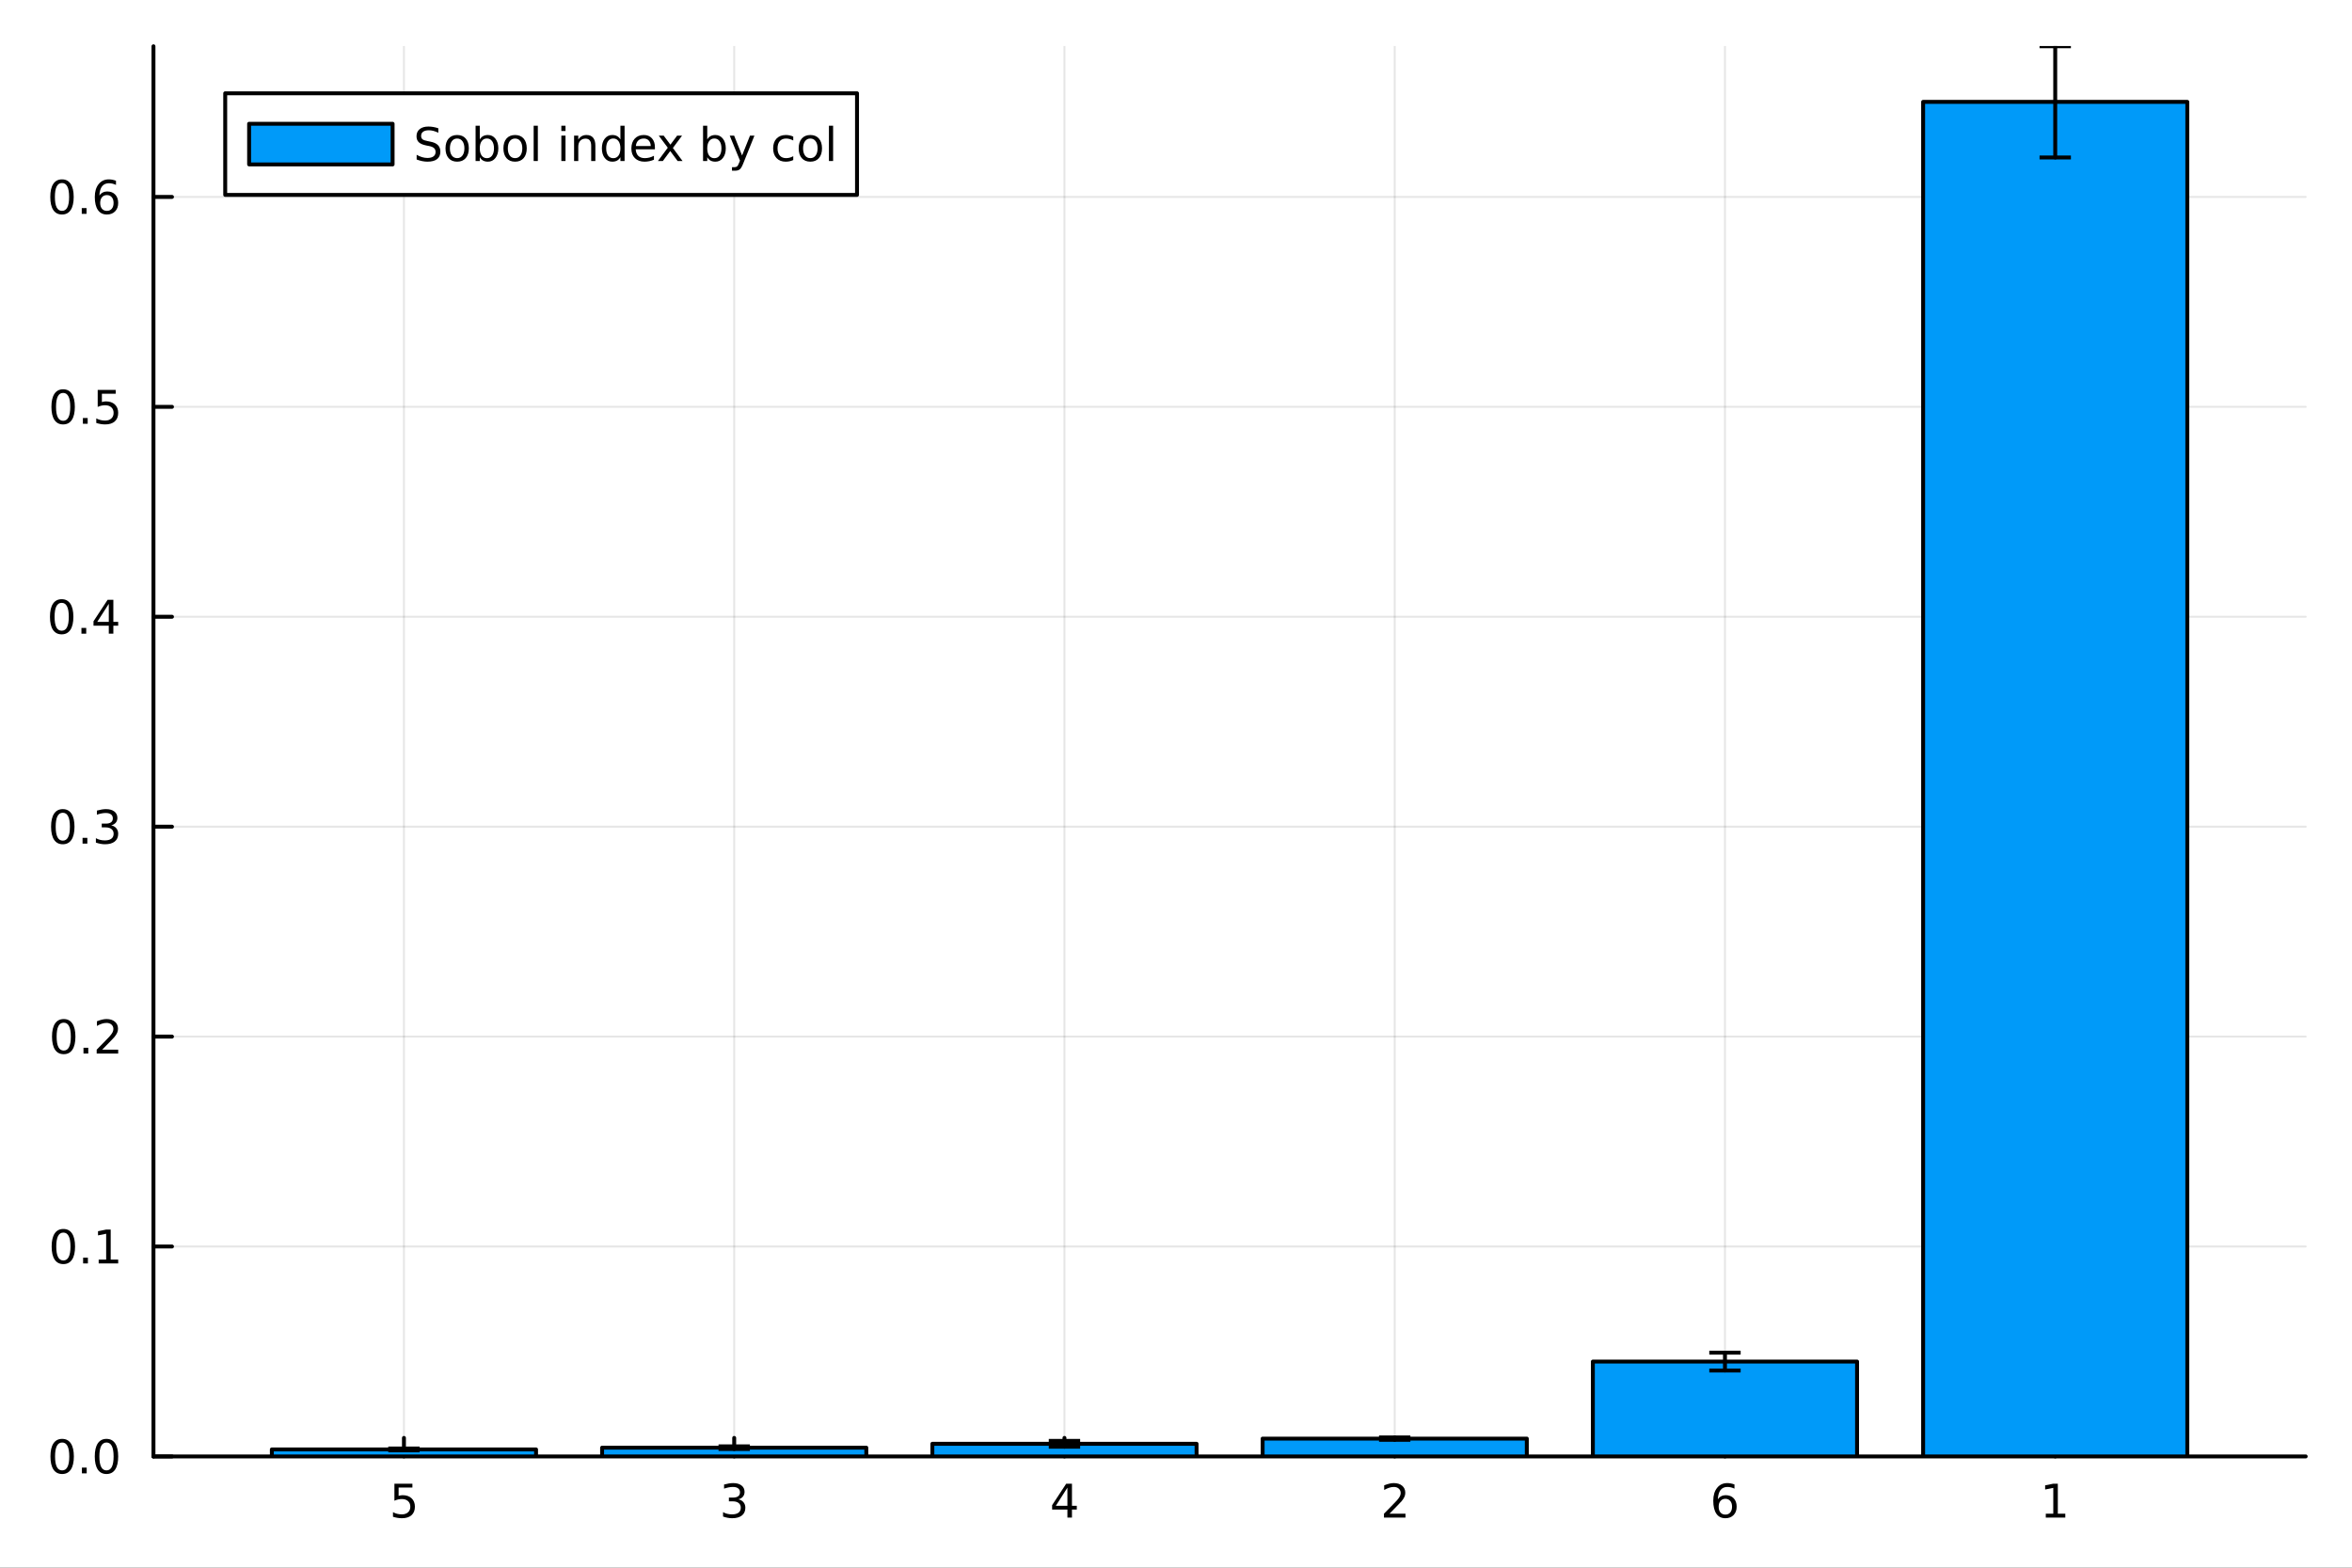 <?xml version="1.0" encoding="utf-8"?>
<svg xmlns="http://www.w3.org/2000/svg" xmlns:xlink="http://www.w3.org/1999/xlink" width="600" height="400" viewBox="0 0 2400 1600">
<rect x="0" y="0" width="2400" height="1600" fill="#333333" stroke="none"/>
<defs>
  <clipPath id="clip230">
    <rect x="0" y="0" width="2400" height="1600"/>
  </clipPath>
</defs>
<path clip-path="url(#clip230)" d="M0 1600 L2400 1600 L2400 0 L0 0  Z" fill="#ffffff" fill-rule="evenodd" fill-opacity="1"/>
<defs>
  <clipPath id="clip231">
    <rect x="480" y="0" width="1681" height="1600"/>
  </clipPath>
</defs>
<path clip-path="url(#clip230)" d="M156.598 1486.45 L2352.76 1486.45 L2352.76 47.244 L156.598 47.244  Z" fill="#ffffff" fill-rule="evenodd" fill-opacity="1"/>
<defs>
  <clipPath id="clip232">
    <rect x="156" y="47" width="2197" height="1440"/>
  </clipPath>
</defs>
<polyline clip-path="url(#clip232)" style="stroke:#000000; stroke-linecap:round; stroke-linejoin:round; stroke-width:2; stroke-opacity:0.1; fill:none" points="412.189,1486.45 412.189,47.244 "/>
<polyline clip-path="url(#clip232)" style="stroke:#000000; stroke-linecap:round; stroke-linejoin:round; stroke-width:2; stroke-opacity:0.1; fill:none" points="749.184,1486.45 749.184,47.244 "/>
<polyline clip-path="url(#clip232)" style="stroke:#000000; stroke-linecap:round; stroke-linejoin:round; stroke-width:2; stroke-opacity:0.1; fill:none" points="1086.18,1486.45 1086.18,47.244 "/>
<polyline clip-path="url(#clip232)" style="stroke:#000000; stroke-linecap:round; stroke-linejoin:round; stroke-width:2; stroke-opacity:0.1; fill:none" points="1423.17,1486.45 1423.17,47.244 "/>
<polyline clip-path="url(#clip232)" style="stroke:#000000; stroke-linecap:round; stroke-linejoin:round; stroke-width:2; stroke-opacity:0.1; fill:none" points="1760.17,1486.45 1760.17,47.244 "/>
<polyline clip-path="url(#clip232)" style="stroke:#000000; stroke-linecap:round; stroke-linejoin:round; stroke-width:2; stroke-opacity:0.1; fill:none" points="2097.17,1486.45 2097.17,47.244 "/>
<polyline clip-path="url(#clip230)" style="stroke:#000000; stroke-linecap:round; stroke-linejoin:round; stroke-width:4; stroke-opacity:1; fill:none" points="156.598,1486.45 2352.76,1486.45 "/>
<polyline clip-path="url(#clip230)" style="stroke:#000000; stroke-linecap:round; stroke-linejoin:round; stroke-width:4; stroke-opacity:1; fill:none" points="412.189,1486.45 412.189,1467.55 "/>
<polyline clip-path="url(#clip230)" style="stroke:#000000; stroke-linecap:round; stroke-linejoin:round; stroke-width:4; stroke-opacity:1; fill:none" points="749.184,1486.45 749.184,1467.55 "/>
<polyline clip-path="url(#clip230)" style="stroke:#000000; stroke-linecap:round; stroke-linejoin:round; stroke-width:4; stroke-opacity:1; fill:none" points="1086.18,1486.45 1086.18,1467.55 "/>
<polyline clip-path="url(#clip230)" style="stroke:#000000; stroke-linecap:round; stroke-linejoin:round; stroke-width:4; stroke-opacity:1; fill:none" points="1423.17,1486.45 1423.17,1467.55 "/>
<polyline clip-path="url(#clip230)" style="stroke:#000000; stroke-linecap:round; stroke-linejoin:round; stroke-width:4; stroke-opacity:1; fill:none" points="1760.17,1486.45 1760.17,1467.55 "/>
<polyline clip-path="url(#clip230)" style="stroke:#000000; stroke-linecap:round; stroke-linejoin:round; stroke-width:4; stroke-opacity:1; fill:none" points="2097.17,1486.45 2097.17,1467.55 "/>
<path clip-path="url(#clip230)" d="M402.467 1514.29 L420.823 1514.29 L420.823 1518.22 L406.749 1518.22 L406.749 1526.7 Q407.768 1526.35 408.786 1526.19 Q409.805 1526 410.823 1526 Q416.61 1526 419.99 1529.17 Q423.369 1532.34 423.369 1537.76 Q423.369 1543.34 419.897 1546.44 Q416.425 1549.52 410.106 1549.52 Q407.93 1549.52 405.661 1549.15 Q403.416 1548.78 401.008 1548.04 L401.008 1543.34 Q403.092 1544.47 405.314 1545.03 Q407.536 1545.58 410.013 1545.58 Q414.018 1545.58 416.356 1543.48 Q418.694 1541.37 418.694 1537.76 Q418.694 1534.15 416.356 1532.04 Q414.018 1529.94 410.013 1529.94 Q408.138 1529.94 406.263 1530.35 Q404.411 1530.77 402.467 1531.65 L402.467 1514.29 Z" fill="#000000" fill-rule="nonzero" fill-opacity="1" /><path clip-path="url(#clip230)" d="M753.432 1530.21 Q756.788 1530.93 758.663 1533.2 Q760.561 1535.47 760.561 1538.8 Q760.561 1543.92 757.043 1546.72 Q753.524 1549.52 747.043 1549.52 Q744.867 1549.52 742.552 1549.08 Q740.261 1548.66 737.807 1547.81 L737.807 1543.29 Q739.751 1544.43 742.066 1545.01 Q744.381 1545.58 746.904 1545.58 Q751.302 1545.58 753.594 1543.85 Q755.909 1542.11 755.909 1538.8 Q755.909 1535.75 753.756 1534.03 Q751.626 1532.3 747.807 1532.3 L743.779 1532.3 L743.779 1528.45 L747.992 1528.45 Q751.441 1528.45 753.27 1527.09 Q755.098 1525.7 755.098 1523.11 Q755.098 1520.45 753.2 1519.03 Q751.325 1517.6 747.807 1517.6 Q745.886 1517.6 743.687 1518.01 Q741.487 1518.43 738.849 1519.31 L738.849 1515.14 Q741.511 1514.4 743.825 1514.03 Q746.163 1513.66 748.224 1513.66 Q753.548 1513.66 756.649 1516.09 Q759.751 1518.5 759.751 1522.62 Q759.751 1525.49 758.108 1527.48 Q756.464 1529.45 753.432 1530.21 Z" fill="#000000" fill-rule="nonzero" fill-opacity="1" /><path clip-path="url(#clip230)" d="M1089.19 1518.36 L1077.38 1536.81 L1089.19 1536.81 L1089.19 1518.36 M1087.96 1514.29 L1093.84 1514.29 L1093.84 1536.81 L1098.77 1536.81 L1098.77 1540.7 L1093.84 1540.7 L1093.84 1548.85 L1089.19 1548.85 L1089.19 1540.7 L1073.59 1540.7 L1073.59 1536.19 L1087.96 1514.29 Z" fill="#000000" fill-rule="nonzero" fill-opacity="1" /><path clip-path="url(#clip230)" d="M1417.83 1544.91 L1434.15 1544.91 L1434.15 1548.85 L1412.2 1548.85 L1412.2 1544.91 Q1414.86 1542.16 1419.45 1537.53 Q1424.05 1532.88 1425.23 1531.53 Q1427.48 1529.01 1428.36 1527.27 Q1429.26 1525.51 1429.26 1523.82 Q1429.26 1521.07 1427.32 1519.33 Q1425.4 1517.6 1422.3 1517.6 Q1420.1 1517.6 1417.64 1518.36 Q1415.21 1519.13 1412.43 1520.68 L1412.43 1515.95 Q1415.26 1514.82 1417.71 1514.24 Q1420.17 1513.66 1422.2 1513.66 Q1427.57 1513.66 1430.77 1516.35 Q1433.96 1519.03 1433.96 1523.52 Q1433.96 1525.65 1433.15 1527.57 Q1432.36 1529.47 1430.26 1532.07 Q1429.68 1532.74 1426.58 1535.95 Q1423.48 1539.15 1417.83 1544.91 Z" fill="#000000" fill-rule="nonzero" fill-opacity="1" /><path clip-path="url(#clip230)" d="M1760.58 1529.7 Q1757.43 1529.7 1755.58 1531.86 Q1753.75 1534.01 1753.75 1537.76 Q1753.75 1541.49 1755.58 1543.66 Q1757.43 1545.82 1760.58 1545.82 Q1763.72 1545.82 1765.55 1543.66 Q1767.4 1541.49 1767.4 1537.76 Q1767.4 1534.01 1765.55 1531.86 Q1763.72 1529.7 1760.58 1529.7 M1769.86 1515.05 L1769.86 1519.31 Q1768.1 1518.48 1766.29 1518.04 Q1764.51 1517.6 1762.75 1517.6 Q1758.12 1517.6 1755.67 1520.72 Q1753.24 1523.85 1752.89 1530.17 Q1754.26 1528.15 1756.32 1527.09 Q1758.38 1526 1760.85 1526 Q1766.06 1526 1769.07 1529.17 Q1772.1 1532.32 1772.1 1537.76 Q1772.1 1543.08 1768.95 1546.3 Q1765.81 1549.52 1760.58 1549.52 Q1754.58 1549.52 1751.41 1544.94 Q1748.24 1540.33 1748.24 1531.6 Q1748.24 1523.41 1752.13 1518.55 Q1756.01 1513.66 1762.57 1513.66 Q1764.33 1513.66 1766.11 1514.01 Q1767.91 1514.36 1769.86 1515.05 Z" fill="#000000" fill-rule="nonzero" fill-opacity="1" /><path clip-path="url(#clip230)" d="M2087.55 1544.91 L2095.19 1544.91 L2095.19 1518.55 L2086.88 1520.21 L2086.88 1515.95 L2095.14 1514.29 L2099.82 1514.29 L2099.82 1544.91 L2107.45 1544.91 L2107.45 1548.85 L2087.55 1548.85 L2087.55 1544.91 Z" fill="#000000" fill-rule="nonzero" fill-opacity="1" /><polyline clip-path="url(#clip232)" style="stroke:#000000; stroke-linecap:round; stroke-linejoin:round; stroke-width:2; stroke-opacity:0.1; fill:none" points="156.598,1486.45 2352.76,1486.45 "/>
<polyline clip-path="url(#clip232)" style="stroke:#000000; stroke-linecap:round; stroke-linejoin:round; stroke-width:2; stroke-opacity:0.1; fill:none" points="156.598,1272.2 2352.76,1272.2 "/>
<polyline clip-path="url(#clip232)" style="stroke:#000000; stroke-linecap:round; stroke-linejoin:round; stroke-width:2; stroke-opacity:0.1; fill:none" points="156.598,1057.96 2352.76,1057.96 "/>
<polyline clip-path="url(#clip232)" style="stroke:#000000; stroke-linecap:round; stroke-linejoin:round; stroke-width:2; stroke-opacity:0.1; fill:none" points="156.598,843.713 2352.76,843.713 "/>
<polyline clip-path="url(#clip232)" style="stroke:#000000; stroke-linecap:round; stroke-linejoin:round; stroke-width:2; stroke-opacity:0.1; fill:none" points="156.598,629.468 2352.76,629.468 "/>
<polyline clip-path="url(#clip232)" style="stroke:#000000; stroke-linecap:round; stroke-linejoin:round; stroke-width:2; stroke-opacity:0.1; fill:none" points="156.598,415.222 2352.76,415.222 "/>
<polyline clip-path="url(#clip232)" style="stroke:#000000; stroke-linecap:round; stroke-linejoin:round; stroke-width:2; stroke-opacity:0.1; fill:none" points="156.598,200.977 2352.76,200.977 "/>
<polyline clip-path="url(#clip230)" style="stroke:#000000; stroke-linecap:round; stroke-linejoin:round; stroke-width:4; stroke-opacity:1; fill:none" points="156.598,1486.45 156.598,47.244 "/>
<polyline clip-path="url(#clip230)" style="stroke:#000000; stroke-linecap:round; stroke-linejoin:round; stroke-width:4; stroke-opacity:1; fill:none" points="156.598,1486.45 175.496,1486.45 "/>
<polyline clip-path="url(#clip230)" style="stroke:#000000; stroke-linecap:round; stroke-linejoin:round; stroke-width:4; stroke-opacity:1; fill:none" points="156.598,1272.2 175.496,1272.2 "/>
<polyline clip-path="url(#clip230)" style="stroke:#000000; stroke-linecap:round; stroke-linejoin:round; stroke-width:4; stroke-opacity:1; fill:none" points="156.598,1057.96 175.496,1057.96 "/>
<polyline clip-path="url(#clip230)" style="stroke:#000000; stroke-linecap:round; stroke-linejoin:round; stroke-width:4; stroke-opacity:1; fill:none" points="156.598,843.713 175.496,843.713 "/>
<polyline clip-path="url(#clip230)" style="stroke:#000000; stroke-linecap:round; stroke-linejoin:round; stroke-width:4; stroke-opacity:1; fill:none" points="156.598,629.468 175.496,629.468 "/>
<polyline clip-path="url(#clip230)" style="stroke:#000000; stroke-linecap:round; stroke-linejoin:round; stroke-width:4; stroke-opacity:1; fill:none" points="156.598,415.222 175.496,415.222 "/>
<polyline clip-path="url(#clip230)" style="stroke:#000000; stroke-linecap:round; stroke-linejoin:round; stroke-width:4; stroke-opacity:1; fill:none" points="156.598,200.977 175.496,200.977 "/>
<path clip-path="url(#clip230)" d="M63.423 1472.25 Q59.812 1472.25 57.983 1475.81 Q56.177 1479.35 56.177 1486.48 Q56.177 1493.59 57.983 1497.15 Q59.812 1500.7 63.423 1500.7 Q67.057 1500.7 68.862 1497.15 Q70.691 1493.59 70.691 1486.48 Q70.691 1479.35 68.862 1475.81 Q67.057 1472.25 63.423 1472.25 M63.423 1468.54 Q69.233 1468.54 72.288 1473.15 Q75.367 1477.73 75.367 1486.48 Q75.367 1495.21 72.288 1499.82 Q69.233 1504.4 63.423 1504.4 Q57.612 1504.4 54.534 1499.82 Q51.478 1495.21 51.478 1486.48 Q51.478 1477.73 54.534 1473.15 Q57.612 1468.54 63.423 1468.54 Z" fill="#000000" fill-rule="nonzero" fill-opacity="1" /><path clip-path="url(#clip230)" d="M83.585 1497.85 L88.469 1497.85 L88.469 1503.73 L83.585 1503.73 L83.585 1497.85 Z" fill="#000000" fill-rule="nonzero" fill-opacity="1" /><path clip-path="url(#clip230)" d="M108.654 1472.25 Q105.043 1472.25 103.214 1475.81 Q101.409 1479.35 101.409 1486.48 Q101.409 1493.59 103.214 1497.15 Q105.043 1500.7 108.654 1500.7 Q112.288 1500.7 114.094 1497.15 Q115.922 1493.59 115.922 1486.48 Q115.922 1479.35 114.094 1475.81 Q112.288 1472.25 108.654 1472.25 M108.654 1468.54 Q114.464 1468.54 117.52 1473.15 Q120.598 1477.73 120.598 1486.48 Q120.598 1495.21 117.52 1499.82 Q114.464 1504.4 108.654 1504.4 Q102.844 1504.4 99.765 1499.82 Q96.71 1495.21 96.71 1486.48 Q96.71 1477.73 99.765 1473.15 Q102.844 1468.54 108.654 1468.54 Z" fill="#000000" fill-rule="nonzero" fill-opacity="1" /><path clip-path="url(#clip230)" d="M64.65 1258 Q61.038 1258 59.21 1261.57 Q57.404 1265.11 57.404 1272.24 Q57.404 1279.34 59.21 1282.91 Q61.038 1286.45 64.65 1286.45 Q68.284 1286.45 70.089 1282.91 Q71.918 1279.34 71.918 1272.24 Q71.918 1265.11 70.089 1261.57 Q68.284 1258 64.65 1258 M64.65 1254.3 Q70.46 1254.3 73.515 1258.9 Q76.594 1263.49 76.594 1272.24 Q76.594 1280.96 73.515 1285.57 Q70.46 1290.15 64.65 1290.15 Q58.839 1290.15 55.761 1285.57 Q52.705 1280.96 52.705 1272.24 Q52.705 1263.49 55.761 1258.9 Q58.839 1254.3 64.65 1254.3 Z" fill="#000000" fill-rule="nonzero" fill-opacity="1" /><path clip-path="url(#clip230)" d="M84.811 1283.6 L89.696 1283.6 L89.696 1289.48 L84.811 1289.48 L84.811 1283.6 Z" fill="#000000" fill-rule="nonzero" fill-opacity="1" /><path clip-path="url(#clip230)" d="M100.691 1285.55 L108.33 1285.55 L108.33 1259.18 L100.02 1260.85 L100.02 1256.59 L108.283 1254.92 L112.959 1254.92 L112.959 1285.55 L120.598 1285.55 L120.598 1289.48 L100.691 1289.48 L100.691 1285.55 Z" fill="#000000" fill-rule="nonzero" fill-opacity="1" /><path clip-path="url(#clip230)" d="M65.02 1043.76 Q61.409 1043.76 59.58 1047.32 Q57.775 1050.86 57.775 1057.99 Q57.775 1065.1 59.58 1068.66 Q61.409 1072.21 65.02 1072.21 Q68.654 1072.21 70.46 1068.66 Q72.288 1065.1 72.288 1057.99 Q72.288 1050.86 70.46 1047.32 Q68.654 1043.76 65.02 1043.76 M65.02 1040.05 Q70.83 1040.05 73.885 1044.66 Q76.964 1049.24 76.964 1057.99 Q76.964 1066.72 73.885 1071.33 Q70.83 1075.91 65.02 1075.91 Q59.21 1075.91 56.131 1071.33 Q53.075 1066.72 53.075 1057.99 Q53.075 1049.24 56.131 1044.66 Q59.21 1040.05 65.02 1040.05 Z" fill="#000000" fill-rule="nonzero" fill-opacity="1" /><path clip-path="url(#clip230)" d="M85.182 1069.36 L90.066 1069.36 L90.066 1075.24 L85.182 1075.24 L85.182 1069.36 Z" fill="#000000" fill-rule="nonzero" fill-opacity="1" /><path clip-path="url(#clip230)" d="M104.279 1071.3 L120.598 1071.3 L120.598 1075.24 L98.654 1075.24 L98.654 1071.3 Q101.316 1068.55 105.899 1063.92 Q110.506 1059.27 111.686 1057.92 Q113.932 1055.4 114.811 1053.66 Q115.714 1051.9 115.714 1050.21 Q115.714 1047.46 113.77 1045.72 Q111.848 1043.99 108.746 1043.99 Q106.547 1043.99 104.094 1044.75 Q101.663 1045.52 98.885 1047.07 L98.885 1042.34 Q101.709 1041.21 104.163 1040.63 Q106.617 1040.05 108.654 1040.05 Q114.024 1040.05 117.219 1042.74 Q120.413 1045.42 120.413 1049.91 Q120.413 1052.04 119.603 1053.96 Q118.816 1055.86 116.709 1058.46 Q116.131 1059.13 113.029 1062.34 Q109.927 1065.54 104.279 1071.3 Z" fill="#000000" fill-rule="nonzero" fill-opacity="1" /><path clip-path="url(#clip230)" d="M64.071 829.511 Q60.46 829.511 58.631 833.076 Q56.825 836.618 56.825 843.747 Q56.825 850.854 58.631 854.419 Q60.46 857.96 64.071 857.96 Q67.705 857.96 69.51 854.419 Q71.339 850.854 71.339 843.747 Q71.339 836.618 69.51 833.076 Q67.705 829.511 64.071 829.511 M64.071 825.808 Q69.881 825.808 72.936 830.414 Q76.015 834.997 76.015 843.747 Q76.015 852.474 72.936 857.081 Q69.881 861.664 64.071 861.664 Q58.261 861.664 55.182 857.081 Q52.126 852.474 52.126 843.747 Q52.126 834.997 55.182 830.414 Q58.261 825.808 64.071 825.808 Z" fill="#000000" fill-rule="nonzero" fill-opacity="1" /><path clip-path="url(#clip230)" d="M84.233 855.113 L89.117 855.113 L89.117 860.993 L84.233 860.993 L84.233 855.113 Z" fill="#000000" fill-rule="nonzero" fill-opacity="1" /><path clip-path="url(#clip230)" d="M113.469 842.358 Q116.825 843.076 118.7 845.345 Q120.598 847.613 120.598 850.946 Q120.598 856.062 117.08 858.863 Q113.561 861.664 107.08 861.664 Q104.904 861.664 102.589 861.224 Q100.297 860.807 97.844 859.951 L97.844 855.437 Q99.788 856.571 102.103 857.15 Q104.418 857.729 106.941 857.729 Q111.339 857.729 113.631 855.993 Q115.945 854.257 115.945 850.946 Q115.945 847.891 113.793 846.178 Q111.663 844.442 107.844 844.442 L103.816 844.442 L103.816 840.599 L108.029 840.599 Q111.478 840.599 113.307 839.233 Q115.135 837.845 115.135 835.252 Q115.135 832.59 113.237 831.178 Q111.362 829.743 107.844 829.743 Q105.922 829.743 103.723 830.159 Q101.524 830.576 98.885 831.456 L98.885 827.289 Q101.547 826.548 103.862 826.178 Q106.2 825.808 108.26 825.808 Q113.584 825.808 116.686 828.238 Q119.788 830.646 119.788 834.766 Q119.788 837.636 118.145 839.627 Q116.501 841.595 113.469 842.358 Z" fill="#000000" fill-rule="nonzero" fill-opacity="1" /><path clip-path="url(#clip230)" d="M62.937 615.266 Q59.325 615.266 57.497 618.831 Q55.691 622.373 55.691 629.502 Q55.691 636.609 57.497 640.174 Q59.325 643.715 62.937 643.715 Q66.571 643.715 68.376 640.174 Q70.205 636.609 70.205 629.502 Q70.205 622.373 68.376 618.831 Q66.571 615.266 62.937 615.266 M62.937 611.563 Q68.747 611.563 71.802 616.169 Q74.881 620.752 74.881 629.502 Q74.881 638.229 71.802 642.836 Q68.747 647.419 62.937 647.419 Q57.126 647.419 54.048 642.836 Q50.992 638.229 50.992 629.502 Q50.992 620.752 54.048 616.169 Q57.126 611.563 62.937 611.563 Z" fill="#000000" fill-rule="nonzero" fill-opacity="1" /><path clip-path="url(#clip230)" d="M83.098 640.868 L87.983 640.868 L87.983 646.748 L83.098 646.748 L83.098 640.868 Z" fill="#000000" fill-rule="nonzero" fill-opacity="1" /><path clip-path="url(#clip230)" d="M111.015 616.262 L99.21 634.711 L111.015 634.711 L111.015 616.262 M109.788 612.188 L115.668 612.188 L115.668 634.711 L120.598 634.711 L120.598 638.599 L115.668 638.599 L115.668 646.748 L111.015 646.748 L111.015 638.599 L95.413 638.599 L95.413 634.086 L109.788 612.188 Z" fill="#000000" fill-rule="nonzero" fill-opacity="1" /><path clip-path="url(#clip230)" d="M64.418 401.021 Q60.807 401.021 58.978 404.586 Q57.173 408.128 57.173 415.257 Q57.173 422.364 58.978 425.928 Q60.807 429.47 64.418 429.47 Q68.052 429.47 69.858 425.928 Q71.686 422.364 71.686 415.257 Q71.686 408.128 69.858 404.586 Q68.052 401.021 64.418 401.021 M64.418 397.317 Q70.228 397.317 73.284 401.924 Q76.362 406.507 76.362 415.257 Q76.362 423.984 73.284 428.59 Q70.228 433.174 64.418 433.174 Q58.608 433.174 55.529 428.59 Q52.474 423.984 52.474 415.257 Q52.474 406.507 55.529 401.924 Q58.608 397.317 64.418 397.317 Z" fill="#000000" fill-rule="nonzero" fill-opacity="1" /><path clip-path="url(#clip230)" d="M84.58 426.623 L89.464 426.623 L89.464 432.502 L84.58 432.502 L84.58 426.623 Z" fill="#000000" fill-rule="nonzero" fill-opacity="1" /><path clip-path="url(#clip230)" d="M99.696 397.942 L118.052 397.942 L118.052 401.878 L103.978 401.878 L103.978 410.35 Q104.996 410.003 106.015 409.841 Q107.033 409.655 108.052 409.655 Q113.839 409.655 117.219 412.827 Q120.598 415.998 120.598 421.415 Q120.598 426.993 117.126 430.095 Q113.654 433.174 107.334 433.174 Q105.159 433.174 102.89 432.803 Q100.645 432.433 98.237 431.692 L98.237 426.993 Q100.321 428.127 102.543 428.683 Q104.765 429.239 107.242 429.239 Q111.246 429.239 113.584 427.132 Q115.922 425.026 115.922 421.415 Q115.922 417.803 113.584 415.697 Q111.246 413.591 107.242 413.591 Q105.367 413.591 103.492 414.007 Q101.64 414.424 99.696 415.303 L99.696 397.942 Z" fill="#000000" fill-rule="nonzero" fill-opacity="1" /><path clip-path="url(#clip230)" d="M63.261 186.776 Q59.65 186.776 57.821 190.341 Q56.015 193.883 56.015 201.012 Q56.015 208.119 57.821 211.683 Q59.65 215.225 63.261 215.225 Q66.895 215.225 68.7 211.683 Q70.529 208.119 70.529 201.012 Q70.529 193.883 68.7 190.341 Q66.895 186.776 63.261 186.776 M63.261 183.072 Q69.071 183.072 72.126 187.679 Q75.205 192.262 75.205 201.012 Q75.205 209.739 72.126 214.345 Q69.071 218.929 63.261 218.929 Q57.45 218.929 54.372 214.345 Q51.316 209.739 51.316 201.012 Q51.316 192.262 54.372 187.679 Q57.45 183.072 63.261 183.072 Z" fill="#000000" fill-rule="nonzero" fill-opacity="1" /><path clip-path="url(#clip230)" d="M83.422 212.378 L88.307 212.378 L88.307 218.257 L83.422 218.257 L83.422 212.378 Z" fill="#000000" fill-rule="nonzero" fill-opacity="1" /><path clip-path="url(#clip230)" d="M109.071 199.114 Q105.922 199.114 104.071 201.267 Q102.242 203.419 102.242 207.169 Q102.242 210.896 104.071 213.072 Q105.922 215.225 109.071 215.225 Q112.219 215.225 114.047 213.072 Q115.899 210.896 115.899 207.169 Q115.899 203.419 114.047 201.267 Q112.219 199.114 109.071 199.114 M118.353 184.461 L118.353 188.72 Q116.594 187.887 114.788 187.447 Q113.006 187.008 111.246 187.008 Q106.617 187.008 104.163 190.133 Q101.733 193.258 101.385 199.577 Q102.751 197.563 104.811 196.498 Q106.871 195.41 109.348 195.41 Q114.557 195.41 117.566 198.582 Q120.598 201.73 120.598 207.169 Q120.598 212.494 117.45 215.711 Q114.302 218.929 109.071 218.929 Q103.075 218.929 99.904 214.345 Q96.733 209.739 96.733 201.012 Q96.733 192.818 100.621 187.957 Q104.51 183.072 111.061 183.072 Q112.82 183.072 114.603 183.42 Q116.408 183.767 118.353 184.461 Z" fill="#000000" fill-rule="nonzero" fill-opacity="1" /><path clip-path="url(#clip232)" d="M277.391 1479.31 L277.391 1486.45 L546.987 1486.45 L546.987 1479.31 L277.391 1479.31 L277.391 1479.31  Z" fill="#009af9" fill-rule="evenodd" fill-opacity="1"/>
<polyline clip-path="url(#clip232)" style="stroke:#000000; stroke-linecap:round; stroke-linejoin:round; stroke-width:4; stroke-opacity:1; fill:none" points="277.391,1479.31 277.391,1486.45 546.987,1486.45 546.987,1479.31 277.391,1479.31 "/>
<path clip-path="url(#clip232)" d="M614.386 1477.52 L614.386 1486.45 L883.982 1486.45 L883.982 1477.52 L614.386 1477.52 L614.386 1477.52  Z" fill="#009af9" fill-rule="evenodd" fill-opacity="1"/>
<polyline clip-path="url(#clip232)" style="stroke:#000000; stroke-linecap:round; stroke-linejoin:round; stroke-width:4; stroke-opacity:1; fill:none" points="614.386,1477.52 614.386,1486.45 883.982,1486.45 883.982,1477.52 614.386,1477.52 "/>
<path clip-path="url(#clip232)" d="M951.381 1473.56 L951.381 1486.45 L1220.98 1486.45 L1220.98 1473.56 L951.381 1473.56 L951.381 1473.56  Z" fill="#009af9" fill-rule="evenodd" fill-opacity="1"/>
<polyline clip-path="url(#clip232)" style="stroke:#000000; stroke-linecap:round; stroke-linejoin:round; stroke-width:4; stroke-opacity:1; fill:none" points="951.381,1473.56 951.381,1486.45 1220.98,1486.45 1220.98,1473.56 951.381,1473.56 "/>
<path clip-path="url(#clip232)" d="M1288.38 1468.28 L1288.38 1486.45 L1557.97 1486.45 L1557.97 1468.28 L1288.38 1468.28 L1288.38 1468.28  Z" fill="#009af9" fill-rule="evenodd" fill-opacity="1"/>
<polyline clip-path="url(#clip232)" style="stroke:#000000; stroke-linecap:round; stroke-linejoin:round; stroke-width:4; stroke-opacity:1; fill:none" points="1288.38,1468.28 1288.38,1486.45 1557.97,1486.45 1557.97,1468.28 1288.38,1468.28 "/>
<path clip-path="url(#clip232)" d="M1625.37 1389.65 L1625.37 1486.45 L1894.97 1486.45 L1894.97 1389.65 L1625.37 1389.65 L1625.37 1389.65  Z" fill="#009af9" fill-rule="evenodd" fill-opacity="1"/>
<polyline clip-path="url(#clip232)" style="stroke:#000000; stroke-linecap:round; stroke-linejoin:round; stroke-width:4; stroke-opacity:1; fill:none" points="1625.37,1389.65 1625.37,1486.45 1894.97,1486.45 1894.97,1389.65 1625.37,1389.65 "/>
<path clip-path="url(#clip232)" d="M1962.37 103.981 L1962.37 1486.45 L2231.96 1486.45 L2231.96 103.981 L1962.37 103.981 L1962.37 103.981  Z" fill="#009af9" fill-rule="evenodd" fill-opacity="1"/>
<polyline clip-path="url(#clip232)" style="stroke:#000000; stroke-linecap:round; stroke-linejoin:round; stroke-width:4; stroke-opacity:1; fill:none" points="1962.37,103.981 1962.37,1486.45 2231.96,1486.45 2231.96,103.981 1962.37,103.981 "/>
<circle clip-path="url(#clip232)" style="fill:#009af9; stroke:none; fill-opacity:0" cx="412.189" cy="1479.31" r="2"/>
<circle clip-path="url(#clip232)" style="fill:#009af9; stroke:none; fill-opacity:0" cx="749.184" cy="1477.52" r="2"/>
<circle clip-path="url(#clip232)" style="fill:#009af9; stroke:none; fill-opacity:0" cx="1086.18" cy="1473.56" r="2"/>
<circle clip-path="url(#clip232)" style="fill:#009af9; stroke:none; fill-opacity:0" cx="1423.17" cy="1468.28" r="2"/>
<circle clip-path="url(#clip232)" style="fill:#009af9; stroke:none; fill-opacity:0" cx="1760.17" cy="1389.65" r="2"/>
<circle clip-path="url(#clip232)" style="fill:#009af9; stroke:none; fill-opacity:0" cx="2097.17" cy="103.981" r="2"/>
<polyline clip-path="url(#clip232)" style="stroke:#000000; stroke-linecap:round; stroke-linejoin:round; stroke-width:4; stroke-opacity:1; fill:none" points="412.189,1480.26 412.189,1478.36 "/>
<polyline clip-path="url(#clip232)" style="stroke:#000000; stroke-linecap:round; stroke-linejoin:round; stroke-width:4; stroke-opacity:1; fill:none" points="749.184,1478.87 749.184,1476.16 "/>
<polyline clip-path="url(#clip232)" style="stroke:#000000; stroke-linecap:round; stroke-linejoin:round; stroke-width:4; stroke-opacity:1; fill:none" points="1086.18,1476.54 1086.18,1470.58 "/>
<polyline clip-path="url(#clip232)" style="stroke:#000000; stroke-linecap:round; stroke-linejoin:round; stroke-width:4; stroke-opacity:1; fill:none" points="1423.17,1469.51 1423.17,1467.05 "/>
<polyline clip-path="url(#clip232)" style="stroke:#000000; stroke-linecap:round; stroke-linejoin:round; stroke-width:4; stroke-opacity:1; fill:none" points="1760.17,1398.77 1760.17,1380.54 "/>
<polyline clip-path="url(#clip232)" style="stroke:#000000; stroke-linecap:round; stroke-linejoin:round; stroke-width:4; stroke-opacity:1; fill:none" points="2097.17,160.719 2097.17,47.244 "/>
<line clip-path="url(#clip232)" x1="428.189" y1="1480.26" x2="396.189" y2="1480.26" style="stroke:#000000; stroke-width:4; stroke-opacity:1"/>
<line clip-path="url(#clip232)" x1="428.189" y1="1478.36" x2="396.189" y2="1478.36" style="stroke:#000000; stroke-width:4; stroke-opacity:1"/>
<line clip-path="url(#clip232)" x1="765.184" y1="1478.87" x2="733.184" y2="1478.87" style="stroke:#000000; stroke-width:4; stroke-opacity:1"/>
<line clip-path="url(#clip232)" x1="765.184" y1="1476.16" x2="733.184" y2="1476.16" style="stroke:#000000; stroke-width:4; stroke-opacity:1"/>
<line clip-path="url(#clip232)" x1="1102.18" y1="1476.54" x2="1070.18" y2="1476.54" style="stroke:#000000; stroke-width:4; stroke-opacity:1"/>
<line clip-path="url(#clip232)" x1="1102.18" y1="1470.58" x2="1070.18" y2="1470.58" style="stroke:#000000; stroke-width:4; stroke-opacity:1"/>
<line clip-path="url(#clip232)" x1="1439.17" y1="1469.51" x2="1407.17" y2="1469.51" style="stroke:#000000; stroke-width:4; stroke-opacity:1"/>
<line clip-path="url(#clip232)" x1="1439.17" y1="1467.05" x2="1407.17" y2="1467.05" style="stroke:#000000; stroke-width:4; stroke-opacity:1"/>
<line clip-path="url(#clip232)" x1="1776.17" y1="1398.77" x2="1744.17" y2="1398.77" style="stroke:#000000; stroke-width:4; stroke-opacity:1"/>
<line clip-path="url(#clip232)" x1="1776.17" y1="1380.54" x2="1744.17" y2="1380.54" style="stroke:#000000; stroke-width:4; stroke-opacity:1"/>
<line clip-path="url(#clip232)" x1="2113.17" y1="160.719" x2="2081.17" y2="160.719" style="stroke:#000000; stroke-width:4; stroke-opacity:1"/>
<line clip-path="url(#clip232)" x1="2113.17" y1="47.244" x2="2081.17" y2="47.244" style="stroke:#000000; stroke-width:4; stroke-opacity:1"/>
<path clip-path="url(#clip230)" d="M229.803 198.898 L874.51 198.898 L874.51 95.218 L229.803 95.218  Z" fill="#ffffff" fill-rule="evenodd" fill-opacity="1"/>
<polyline clip-path="url(#clip230)" style="stroke:#000000; stroke-linecap:round; stroke-linejoin:round; stroke-width:4; stroke-opacity:1; fill:none" points="229.803,198.898 874.51,198.898 874.51,95.218 229.803,95.218 229.803,198.898 "/>
<path clip-path="url(#clip230)" d="M254.205 167.794 L400.616 167.794 L400.616 126.322 L254.205 126.322 L254.205 167.794  Z" fill="#009af9" fill-rule="evenodd" fill-opacity="1"/>
<polyline clip-path="url(#clip230)" style="stroke:#000000; stroke-linecap:round; stroke-linejoin:round; stroke-width:4; stroke-opacity:1; fill:none" points="254.205,167.794 400.616,167.794 400.616,126.322 254.205,126.322 254.205,167.794 "/>
<path clip-path="url(#clip230)" d="M447.263 130.912 L447.263 135.472 Q444.601 134.199 442.24 133.574 Q439.879 132.949 437.679 132.949 Q433.86 132.949 431.777 134.43 Q429.717 135.912 429.717 138.643 Q429.717 140.935 431.082 142.115 Q432.471 143.273 436.314 143.99 L439.138 144.569 Q444.369 145.565 446.846 148.088 Q449.346 150.588 449.346 154.801 Q449.346 159.824 445.966 162.416 Q442.61 165.009 436.105 165.009 Q433.652 165.009 430.874 164.453 Q428.119 163.898 425.156 162.81 L425.156 157.995 Q428.004 159.592 430.735 160.402 Q433.467 161.213 436.105 161.213 Q440.11 161.213 442.286 159.639 Q444.462 158.064 444.462 155.148 Q444.462 152.602 442.888 151.166 Q441.337 149.731 437.772 149.014 L434.925 148.458 Q429.693 147.416 427.355 145.194 Q425.018 142.972 425.018 139.014 Q425.018 134.43 428.235 131.791 Q431.476 129.153 437.147 129.153 Q439.578 129.153 442.101 129.592 Q444.624 130.032 447.263 130.912 Z" fill="#000000" fill-rule="nonzero" fill-opacity="1" /><path clip-path="url(#clip230)" d="M466.499 141.398 Q463.073 141.398 461.082 144.083 Q459.091 146.745 459.091 151.398 Q459.091 156.051 461.059 158.736 Q463.05 161.398 466.499 161.398 Q469.902 161.398 471.892 158.713 Q473.883 156.027 473.883 151.398 Q473.883 146.791 471.892 144.106 Q469.902 141.398 466.499 141.398 M466.499 137.787 Q472.054 137.787 475.226 141.398 Q478.397 145.009 478.397 151.398 Q478.397 157.764 475.226 161.398 Q472.054 165.009 466.499 165.009 Q460.92 165.009 457.749 161.398 Q454.601 157.764 454.601 151.398 Q454.601 145.009 457.749 141.398 Q460.92 137.787 466.499 137.787 Z" fill="#000000" fill-rule="nonzero" fill-opacity="1" /><path clip-path="url(#clip230)" d="M504.068 151.398 Q504.068 146.699 502.124 144.037 Q500.202 141.352 496.823 141.352 Q493.443 141.352 491.499 144.037 Q489.577 146.699 489.577 151.398 Q489.577 156.097 491.499 158.782 Q493.443 161.444 496.823 161.444 Q500.202 161.444 502.124 158.782 Q504.068 156.097 504.068 151.398 M489.577 142.347 Q490.92 140.032 492.957 138.921 Q495.017 137.787 497.864 137.787 Q502.587 137.787 505.526 141.537 Q508.489 145.287 508.489 151.398 Q508.489 157.509 505.526 161.259 Q502.587 165.009 497.864 165.009 Q495.017 165.009 492.957 163.898 Q490.92 162.763 489.577 160.449 L489.577 164.338 L485.295 164.338 L485.295 128.319 L489.577 128.319 L489.577 142.347 Z" fill="#000000" fill-rule="nonzero" fill-opacity="1" /><path clip-path="url(#clip230)" d="M525.596 141.398 Q522.17 141.398 520.179 144.083 Q518.188 146.745 518.188 151.398 Q518.188 156.051 520.156 158.736 Q522.147 161.398 525.596 161.398 Q528.998 161.398 530.989 158.713 Q532.98 156.027 532.98 151.398 Q532.98 146.791 530.989 144.106 Q528.998 141.398 525.596 141.398 M525.596 137.787 Q531.151 137.787 534.322 141.398 Q537.494 145.009 537.494 151.398 Q537.494 157.764 534.322 161.398 Q531.151 165.009 525.596 165.009 Q520.017 165.009 516.846 161.398 Q513.698 157.764 513.698 151.398 Q513.698 145.009 516.846 141.398 Q520.017 137.787 525.596 137.787 Z" fill="#000000" fill-rule="nonzero" fill-opacity="1" /><path clip-path="url(#clip230)" d="M544.554 128.319 L548.813 128.319 L548.813 164.338 L544.554 164.338 L544.554 128.319 Z" fill="#000000" fill-rule="nonzero" fill-opacity="1" /><path clip-path="url(#clip230)" d="M572.794 138.412 L577.054 138.412 L577.054 164.338 L572.794 164.338 L572.794 138.412 M572.794 128.319 L577.054 128.319 L577.054 133.713 L572.794 133.713 L572.794 128.319 Z" fill="#000000" fill-rule="nonzero" fill-opacity="1" /><path clip-path="url(#clip230)" d="M607.517 148.689 L607.517 164.338 L603.257 164.338 L603.257 148.828 Q603.257 145.148 601.822 143.319 Q600.387 141.49 597.517 141.49 Q594.068 141.49 592.077 143.69 Q590.086 145.889 590.086 149.685 L590.086 164.338 L585.804 164.338 L585.804 138.412 L590.086 138.412 L590.086 142.44 Q591.614 140.102 593.674 138.944 Q595.757 137.787 598.466 137.787 Q602.933 137.787 605.225 140.565 Q607.517 143.319 607.517 148.689 Z" fill="#000000" fill-rule="nonzero" fill-opacity="1" /><path clip-path="url(#clip230)" d="M633.072 142.347 L633.072 128.319 L637.331 128.319 L637.331 164.338 L633.072 164.338 L633.072 160.449 Q631.729 162.763 629.669 163.898 Q627.632 165.009 624.762 165.009 Q620.063 165.009 617.1 161.259 Q614.16 157.509 614.16 151.398 Q614.16 145.287 617.1 141.537 Q620.063 137.787 624.762 137.787 Q627.632 137.787 629.669 138.921 Q631.729 140.032 633.072 142.347 M618.558 151.398 Q618.558 156.097 620.479 158.782 Q622.424 161.444 625.803 161.444 Q629.183 161.444 631.128 158.782 Q633.072 156.097 633.072 151.398 Q633.072 146.699 631.128 144.037 Q629.183 141.352 625.803 141.352 Q622.424 141.352 620.479 144.037 Q618.558 146.699 618.558 151.398 Z" fill="#000000" fill-rule="nonzero" fill-opacity="1" /><path clip-path="url(#clip230)" d="M668.28 150.31 L668.28 152.393 L648.697 152.393 Q648.975 156.791 651.336 159.106 Q653.72 161.398 657.956 161.398 Q660.41 161.398 662.701 160.796 Q665.016 160.194 667.285 158.99 L667.285 163.018 Q664.993 163.99 662.586 164.5 Q660.178 165.009 657.701 165.009 Q651.498 165.009 647.864 161.398 Q644.252 157.787 644.252 151.629 Q644.252 145.264 647.678 141.537 Q651.127 137.787 656.961 137.787 Q662.192 137.787 665.225 141.166 Q668.28 144.523 668.28 150.31 M664.021 149.06 Q663.975 145.565 662.053 143.481 Q660.155 141.398 657.007 141.398 Q653.442 141.398 651.289 143.412 Q649.16 145.426 648.836 149.083 L664.021 149.06 Z" fill="#000000" fill-rule="nonzero" fill-opacity="1" /><path clip-path="url(#clip230)" d="M695.988 138.412 L686.613 151.027 L696.474 164.338 L691.451 164.338 L683.905 154.152 L676.359 164.338 L671.336 164.338 L681.405 150.773 L672.192 138.412 L677.215 138.412 L684.09 147.648 L690.965 138.412 L695.988 138.412 Z" fill="#000000" fill-rule="nonzero" fill-opacity="1" /><path clip-path="url(#clip230)" d="M736.173 151.398 Q736.173 146.699 734.229 144.037 Q732.308 141.352 728.928 141.352 Q725.548 141.352 723.604 144.037 Q721.683 146.699 721.683 151.398 Q721.683 156.097 723.604 158.782 Q725.548 161.444 728.928 161.444 Q732.308 161.444 734.229 158.782 Q736.173 156.097 736.173 151.398 M721.683 142.347 Q723.025 140.032 725.062 138.921 Q727.122 137.787 729.97 137.787 Q734.692 137.787 737.632 141.537 Q740.595 145.287 740.595 151.398 Q740.595 157.509 737.632 161.259 Q734.692 165.009 729.97 165.009 Q727.122 165.009 725.062 163.898 Q723.025 162.763 721.683 160.449 L721.683 164.338 L717.4 164.338 L717.4 128.319 L721.683 128.319 L721.683 142.347 Z" fill="#000000" fill-rule="nonzero" fill-opacity="1" /><path clip-path="url(#clip230)" d="M758.442 166.745 Q756.636 171.375 754.923 172.787 Q753.21 174.199 750.34 174.199 L746.937 174.199 L746.937 170.634 L749.437 170.634 Q751.196 170.634 752.169 169.8 Q753.141 168.967 754.321 165.865 L755.085 163.921 L744.599 138.412 L749.113 138.412 L757.215 158.689 L765.317 138.412 L769.83 138.412 L758.442 166.745 Z" fill="#000000" fill-rule="nonzero" fill-opacity="1" /><path clip-path="url(#clip230)" d="M809.437 139.407 L809.437 143.389 Q807.631 142.393 805.803 141.907 Q803.997 141.398 802.145 141.398 Q798.002 141.398 795.71 144.037 Q793.418 146.652 793.418 151.398 Q793.418 156.143 795.71 158.782 Q798.002 161.398 802.145 161.398 Q803.997 161.398 805.803 160.912 Q807.631 160.402 809.437 159.407 L809.437 163.342 Q807.654 164.176 805.733 164.592 Q803.835 165.009 801.682 165.009 Q795.826 165.009 792.377 161.328 Q788.928 157.648 788.928 151.398 Q788.928 145.055 792.4 141.421 Q795.895 137.787 801.96 137.787 Q803.928 137.787 805.803 138.203 Q807.677 138.597 809.437 139.407 Z" fill="#000000" fill-rule="nonzero" fill-opacity="1" /><path clip-path="url(#clip230)" d="M826.89 141.398 Q823.464 141.398 821.474 144.083 Q819.483 146.745 819.483 151.398 Q819.483 156.051 821.451 158.736 Q823.441 161.398 826.89 161.398 Q830.293 161.398 832.284 158.713 Q834.275 156.027 834.275 151.398 Q834.275 146.791 832.284 144.106 Q830.293 141.398 826.89 141.398 M826.89 137.787 Q832.446 137.787 835.617 141.398 Q838.788 145.009 838.788 151.398 Q838.788 157.764 835.617 161.398 Q832.446 165.009 826.89 165.009 Q821.312 165.009 818.14 161.398 Q814.992 157.764 814.992 151.398 Q814.992 145.009 818.14 141.398 Q821.312 137.787 826.89 137.787 Z" fill="#000000" fill-rule="nonzero" fill-opacity="1" /><path clip-path="url(#clip230)" d="M845.849 128.319 L850.108 128.319 L850.108 164.338 L845.849 164.338 L845.849 128.319 Z" fill="#000000" fill-rule="nonzero" fill-opacity="1" /></svg>
